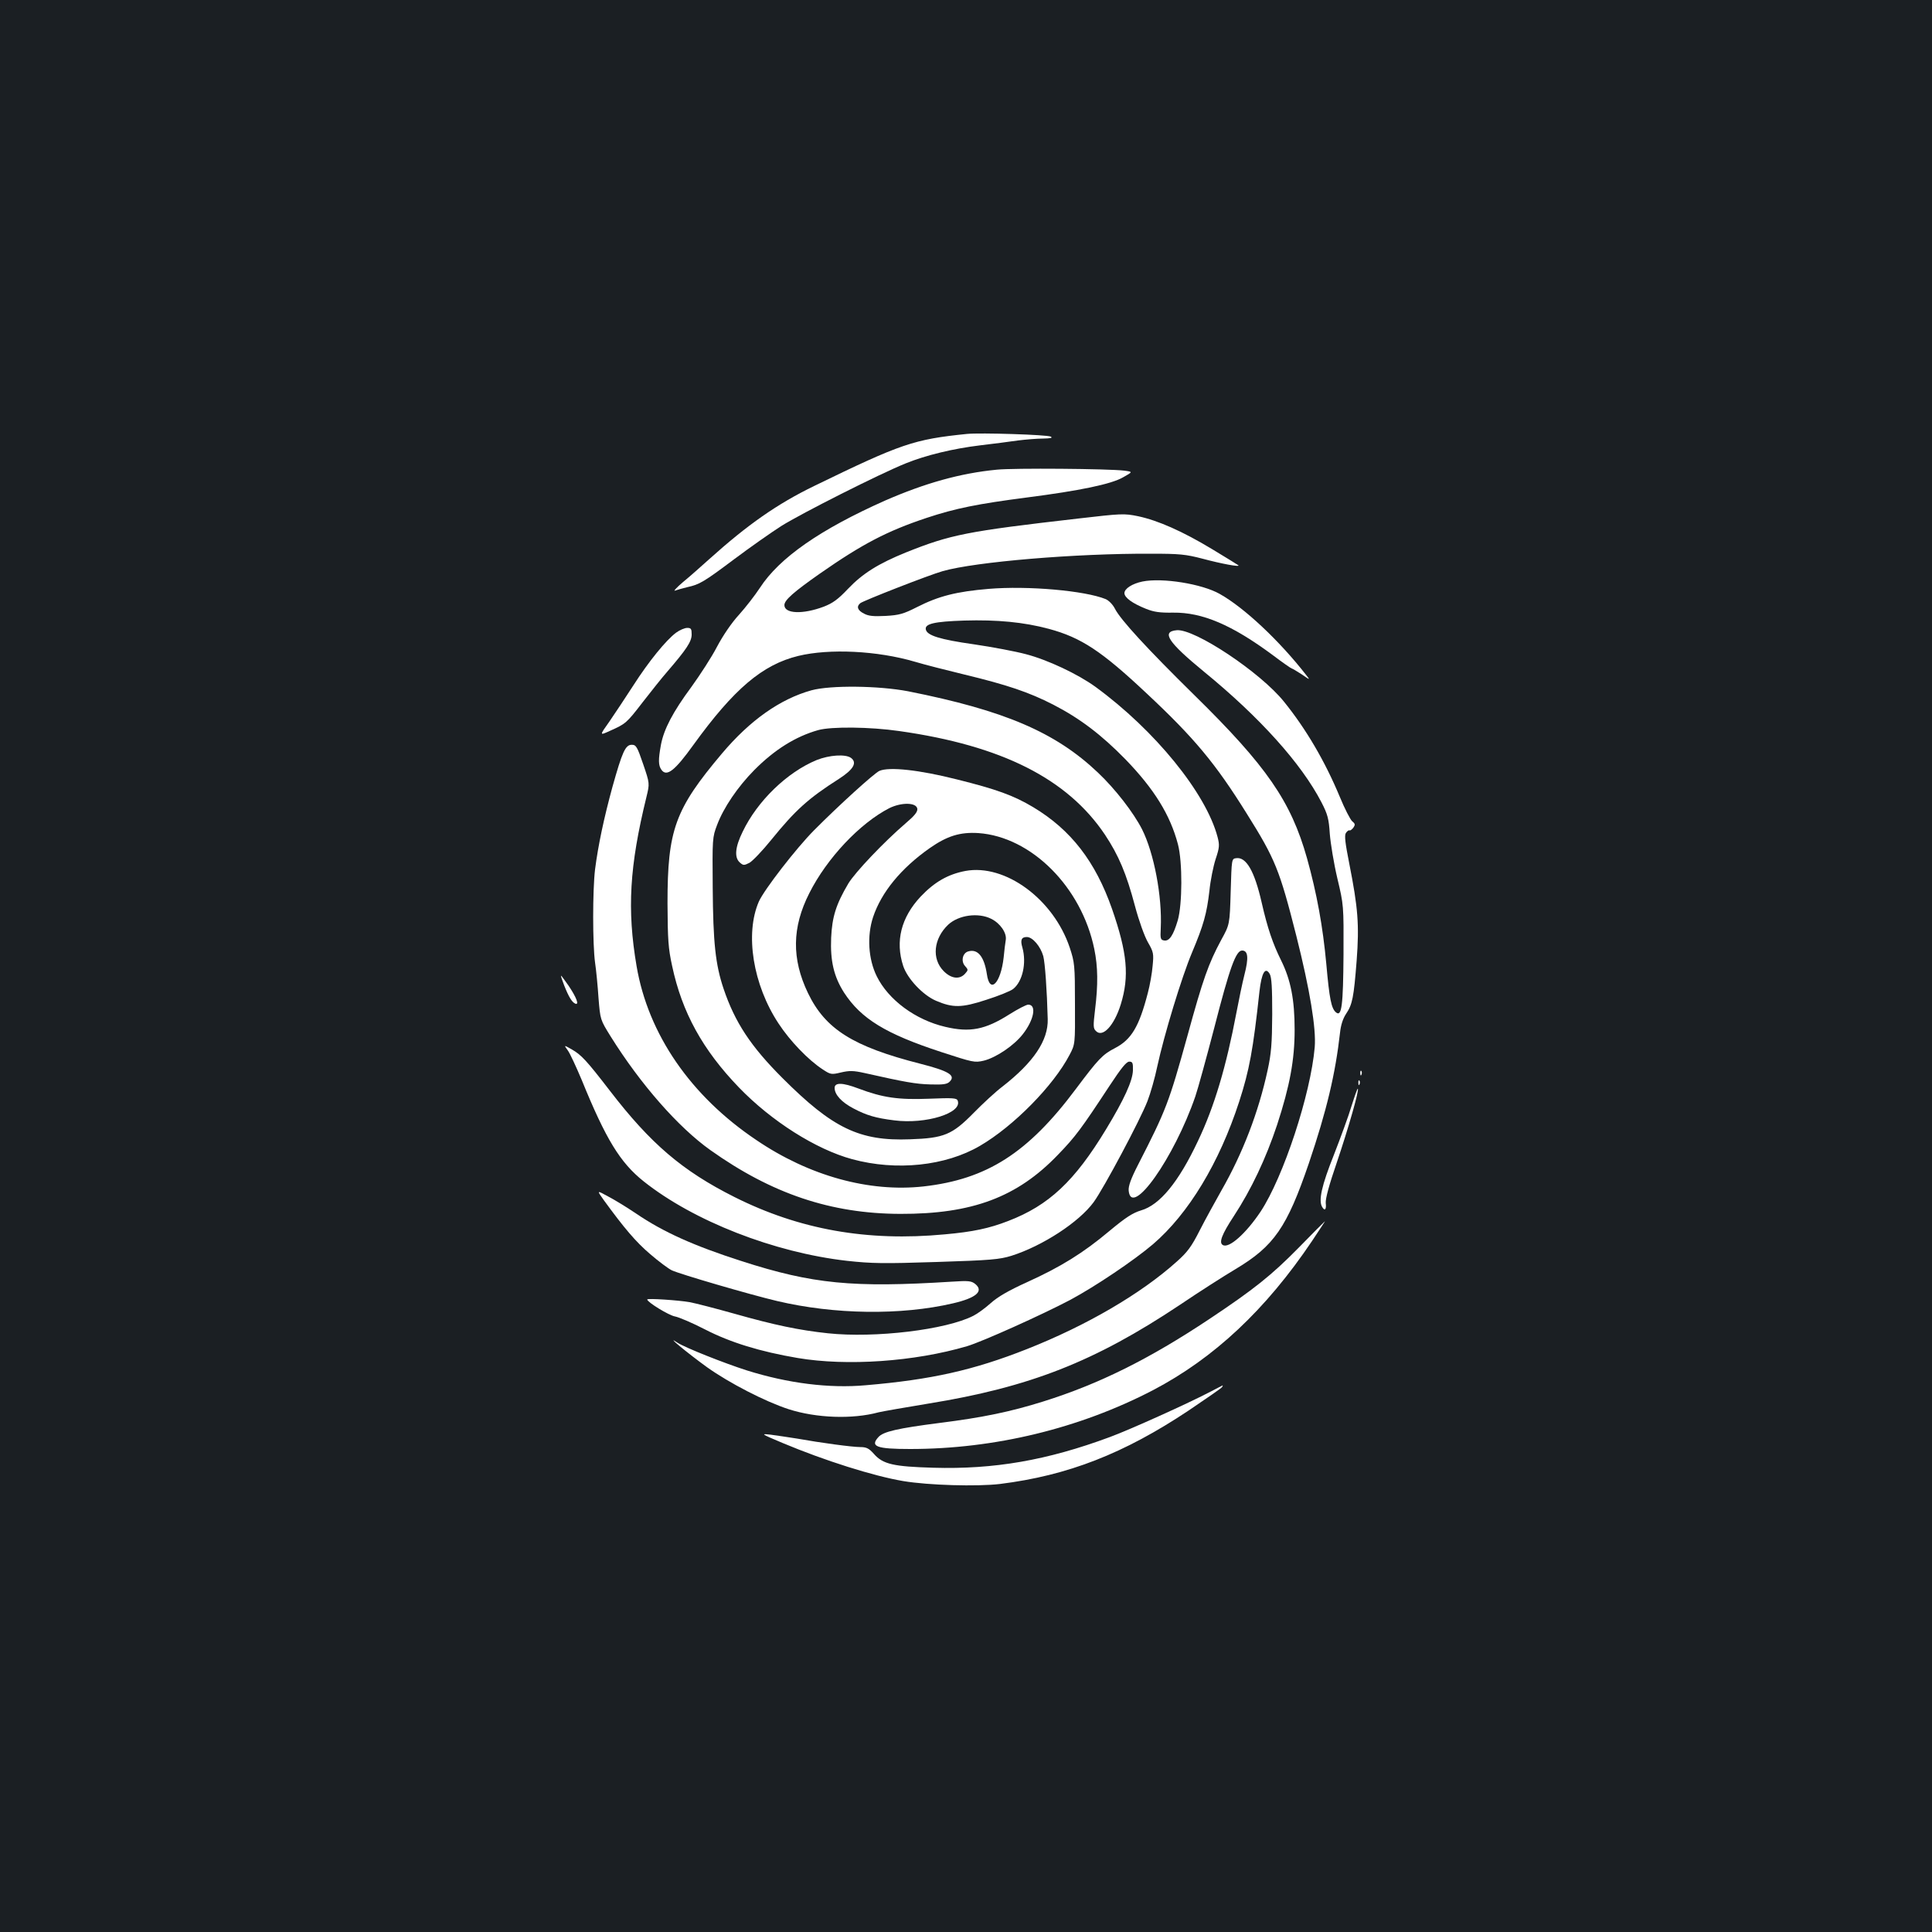 <?xml version="1.0" standalone="no"?>
<!DOCTYPE svg PUBLIC "-//W3C//DTD SVG 20010904//EN"
 "http://www.w3.org/TR/2001/REC-SVG-20010904/DTD/svg10.dtd">
<svg version="1.0" xmlns="http://www.w3.org/2000/svg"
 width="1000pt" height="1000pt" viewBox="0 0 1000 1000"
 preserveAspectRatio="xMidYMid meet">
<rect width="100%" height="100%" fill="#1b1f23"/>
<g transform="translate(0,1000) scale(0.1,-0.1)"
fill="#ffffff" stroke="none">
<path d="M5005 7754 c-275 -28 -340 -50 -790 -269 -192 -93 -346 -201 -545
-380 -41 -37 -102 -91 -135 -118 -33 -28 -51 -48 -41 -44 11 4 39 12 64 18 63
14 84 26 244 146 79 59 188 136 243 171 102 64 509 270 644 324 104 42 244 76
385 93 67 8 154 19 194 25 40 5 99 10 130 10 40 1 52 3 41 10 -17 10 -365 21
-434 14z"/>
<path d="M5160 7569 c-189 -18 -373 -70 -579 -160 -335 -149 -547 -296 -648
-452 -25 -38 -73 -100 -108 -139 -38 -41 -84 -109 -114 -166 -28 -54 -88 -146
-132 -207 -97 -131 -143 -220 -158 -300 -14 -77 -14 -107 3 -130 27 -37 69 -4
164 128 211 292 359 417 544 462 161 39 409 27 603 -30 50 -15 164 -44 255
-66 224 -54 336 -92 461 -156 138 -71 250 -156 375 -284 148 -153 231 -287
271 -439 24 -91 23 -312 -1 -394 -23 -77 -43 -108 -70 -104 -19 3 -21 9 -18
63 8 165 -35 390 -97 513 -44 86 -138 208 -228 293 -220 209 -484 322 -983
421 -152 29 -401 32 -500 5 -162 -45 -318 -155 -463 -327 -244 -289 -282 -396
-282 -775 1 -190 4 -234 24 -325 51 -240 158 -434 346 -629 168 -174 398 -320
586 -371 229 -62 483 -35 661 69 175 102 381 312 464 471 29 55 29 55 28 265
0 200 -2 214 -27 290 -84 251 -334 435 -540 397 -90 -17 -160 -57 -232 -133
-101 -108 -132 -231 -90 -359 22 -66 102 -151 170 -180 87 -37 132 -37 260 5
63 20 125 45 139 56 49 39 70 134 48 214 -12 40 -5 55 23 55 30 0 71 -49 85
-99 9 -35 19 -174 23 -326 3 -110 -73 -223 -233 -348 -36 -27 -103 -89 -150
-137 -112 -114 -154 -131 -330 -137 -261 -10 -400 57 -660 317 -164 164 -246
288 -305 463 -42 125 -54 239 -56 522 -2 254 -2 261 23 326 33 88 106 196 192
283 105 106 214 174 331 207 68 19 269 17 420 -5 530 -75 870 -247 1064 -536
71 -107 111 -201 156 -371 20 -75 49 -156 67 -187 29 -50 30 -59 24 -121 -3
-37 -14 -100 -25 -141 -45 -174 -85 -241 -170 -285 -64 -33 -86 -56 -202 -211
-248 -332 -461 -468 -789 -505 -281 -31 -591 54 -865 240 -340 228 -560 548
-620 900 -50 293 -37 517 51 876 17 70 17 70 -17 170 -31 91 -37 100 -59 100
-33 0 -49 -36 -100 -218 -44 -161 -74 -302 -90 -427 -13 -108 -13 -387 0 -482
6 -40 14 -124 18 -185 9 -111 9 -111 63 -198 155 -248 350 -470 516 -588 318
-226 624 -329 983 -330 372 -1 605 86 816 306 91 94 121 135 267 357 60 91 87
125 102 125 17 0 20 -6 19 -46 -2 -54 -45 -149 -139 -304 -163 -269 -296 -394
-507 -475 -98 -38 -182 -56 -328 -69 -402 -38 -753 25 -1088 193 -271 136
-435 277 -645 550 -121 157 -148 186 -197 214 -42 24 -42 24 -21 -5 11 -15 43
-84 72 -153 125 -307 199 -428 321 -525 258 -205 674 -368 1052 -411 129 -14
188 -15 464 -6 281 9 325 13 387 32 161 51 350 174 426 278 53 73 240 424 278
522 16 41 39 122 51 180 35 162 126 462 180 590 60 143 76 200 90 320 5 52 20
126 32 163 20 60 21 73 10 115 -60 227 -324 552 -632 777 -91 66 -248 140
-360 169 -52 14 -173 37 -269 51 -177 25 -243 46 -249 77 -6 29 43 41 199 46
169 5 308 -8 438 -43 167 -45 273 -115 506 -334 247 -231 356 -362 518 -622
148 -236 170 -291 257 -634 70 -278 103 -479 95 -575 -21 -244 -162 -672 -280
-851 -76 -114 -165 -193 -196 -173 -21 12 -5 55 57 149 91 139 166 298 224
472 66 202 91 337 91 493 0 155 -20 258 -70 359 -43 87 -70 165 -101 301 -37
162 -80 236 -132 228 -23 -3 -23 -4 -28 -173 -5 -170 -5 -170 -49 -250 -66
-123 -94 -201 -175 -497 -96 -346 -110 -383 -255 -666 -38 -74 -51 -111 -49
-135 14 -143 235 169 345 488 13 38 57 198 98 355 80 312 112 400 144 400 31
0 35 -37 12 -126 -11 -43 -29 -131 -41 -194 -53 -280 -114 -487 -200 -667
-100 -212 -197 -330 -294 -358 -43 -13 -79 -36 -163 -106 -137 -115 -252 -186
-426 -265 -97 -44 -152 -76 -189 -109 -29 -26 -69 -55 -89 -65 -141 -73 -511
-117 -754 -91 -150 16 -278 43 -483 101 -96 27 -200 54 -232 60 -56 10 -220
21 -220 14 0 -14 113 -83 144 -88 21 -4 91 -34 155 -67 132 -68 286 -115 480
-148 255 -43 604 -19 876 61 78 23 389 163 535 240 130 70 328 203 428 288
184 158 343 421 446 738 53 164 72 268 105 571 11 96 30 129 53 90 10 -18 13
-71 13 -209 -1 -153 -5 -203 -24 -290 -47 -217 -129 -430 -239 -622 -32 -57
-83 -149 -112 -206 -43 -85 -64 -113 -119 -162 -186 -167 -467 -331 -776 -453
-276 -109 -494 -158 -834 -187 -189 -17 -403 10 -616 77 -116 37 -320 118
-358 143 -70 47 48 -51 153 -127 114 -81 299 -177 422 -217 143 -46 330 -53
466 -16 21 5 136 25 257 45 525 85 861 217 1302 511 99 67 229 150 288 185
199 119 266 215 380 549 92 272 137 462 161 675 4 39 15 73 31 97 33 49 40 84
55 276 14 186 7 273 -38 501 -21 106 -26 146 -18 159 6 9 14 16 19 14 4 -2 13
5 20 14 10 15 10 20 -6 33 -10 9 -39 65 -64 126 -77 185 -175 352 -289 493
-122 152 -462 378 -555 370 -82 -7 -45 -62 140 -214 289 -236 505 -476 609
-677 32 -62 38 -85 43 -163 4 -50 21 -154 39 -230 33 -139 33 -139 32 -394 -2
-264 -9 -325 -39 -300 -24 20 -34 69 -50 250 -18 195 -49 365 -100 548 -83
294 -208 476 -583 844 -244 240 -382 390 -411 447 -11 22 -32 43 -48 50 -108
44 -403 70 -606 53 -166 -14 -258 -37 -370 -94 -71 -36 -93 -42 -163 -46 -62
-3 -88 -1 -112 12 -34 17 -40 37 -19 54 16 13 356 146 427 166 169 48 687 92
1080 90 145 0 177 -3 265 -26 97 -26 194 -44 185 -34 -3 2 -63 40 -135 83
-154 93 -281 149 -384 171 -73 15 -86 14 -311 -12 -576 -66 -660 -83 -890
-175 -143 -58 -225 -109 -301 -189 -52 -55 -79 -74 -125 -92 -109 -41 -204
-37 -204 8 0 26 48 68 185 164 218 152 346 219 550 287 150 50 266 73 520 106
272 35 438 69 499 105 50 28 50 28 5 34 -81 10 -573 14 -659 5z m-29 -2325
c46 -23 80 -72 75 -108 -3 -17 -8 -58 -11 -91 -15 -135 -72 -193 -87 -87 -14
92 -48 133 -98 117 -28 -9 -37 -51 -15 -75 17 -19 17 -21 0 -40 -28 -31 -71
-26 -110 13 -64 64 -53 169 23 241 54 50 156 64 223 30z"/>
<path d="M5913 6990 c-53 -11 -93 -37 -93 -60 0 -23 41 -53 111 -81 42 -17 73
-21 141 -20 151 2 304 -63 516 -220 50 -38 95 -69 98 -69 3 0 26 -14 51 -30
45 -31 45 -31 23 -3 -138 177 -320 348 -447 419 -92 52 -297 85 -400 64z"/>
<path d="M3499 6725 c-52 -39 -141 -148 -221 -273 -40 -62 -96 -146 -124 -187
-52 -73 -52 -73 5 -47 80 36 84 39 168 148 42 54 99 126 128 159 98 114 125
154 125 191 0 29 -3 34 -23 34 -13 0 -39 -11 -58 -25z"/>
<path d="M4227 6066 c-153 -63 -307 -212 -383 -371 -39 -79 -44 -133 -15 -159
18 -16 22 -16 50 -2 16 9 67 62 113 119 124 153 192 215 351 316 74 48 95 83
62 108 -29 21 -113 15 -178 -11z"/>
<path d="M4552 6010 c-26 -11 -211 -179 -339 -308 -93 -94 -257 -306 -285
-368 -73 -167 -31 -431 102 -632 59 -90 153 -188 228 -237 41 -27 45 -28 95
-16 43 10 64 10 122 -3 209 -47 265 -57 341 -59 66 -2 87 1 100 15 32 32 -7
55 -152 92 -349 89 -492 179 -582 366 -85 177 -83 340 7 517 91 181 262 362
414 440 63 31 140 30 145 -3 2 -16 -14 -36 -60 -75 -113 -97 -262 -254 -297
-312 -64 -108 -84 -173 -89 -281 -5 -120 14 -201 67 -284 88 -135 215 -213
502 -307 166 -54 173 -56 221 -45 64 16 156 78 202 137 58 74 73 153 28 153
-10 0 -54 -23 -97 -50 -126 -80 -205 -95 -332 -65 -155 36 -295 140 -355 262
-44 89 -51 209 -19 306 43 129 145 253 293 357 90 63 157 84 252 78 274 -19
534 -279 600 -600 19 -92 20 -185 4 -314 -10 -85 -10 -97 5 -111 35 -35 94 29
128 138 45 146 34 266 -45 494 -86 246 -213 410 -408 527 -102 61 -191 93
-396 144 -194 49 -349 66 -400 44z"/>
<path d="M2920 4900 c24 -61 41 -88 58 -95 21 -8 6 32 -35 93 -20 28 -37 52
-39 52 -2 0 5 -22 16 -50z"/>
<path d="M7041 4444 c0 -11 3 -14 6 -6 3 7 2 16 -1 19 -3 4 -6 -2 -5 -13z"/>
<path d="M7031 4394 c0 -11 3 -14 6 -6 3 7 2 16 -1 19 -3 4 -6 -2 -5 -13z"/>
<path d="M4320 4369 c0 -35 36 -74 97 -106 68 -36 115 -50 212 -62 163 -21
353 38 328 102 -5 14 -25 15 -149 10 -157 -6 -238 5 -365 53 -82 31 -123 32
-123 3z"/>
<path d="M6996 4277 c-15 -51 -57 -165 -92 -255 -63 -158 -81 -237 -60 -270
13 -22 22 -12 18 21 -2 22 17 93 58 212 59 175 116 373 108 380 -2 2 -16 -37
-32 -88z"/>
<path d="M3126 3787 c105 -144 165 -215 239 -278 44 -38 95 -76 112 -84 42
-20 409 -127 545 -159 296 -70 641 -75 911 -12 120 28 160 63 115 100 -20 16
-34 18 -123 12 -512 -32 -718 -12 -1085 106 -249 80 -407 151 -548 247 -46 31
-111 71 -144 88 -60 33 -60 33 -22 -20z"/>
<path d="M6720 3540 c-139 -141 -229 -213 -460 -367 -314 -209 -573 -337 -860
-427 -169 -53 -313 -83 -536 -111 -218 -28 -292 -45 -317 -73 -45 -49 -11 -62
164 -62 437 0 875 106 1256 304 317 166 585 417 825 774 37 56 67 101 66 101
-2 -1 -64 -63 -138 -139z"/>
<path d="M6270 2799 c-122 -64 -422 -199 -525 -237 -326 -121 -600 -168 -914
-159 -206 6 -261 18 -308 72 -25 28 -38 35 -70 35 -42 0 -205 22 -328 44 -44
7 -105 16 -135 20 -54 6 -53 5 61 -43 217 -91 470 -171 624 -197 132 -22 382
-29 501 -15 352 44 641 157 976 380 92 62 170 116 173 121 4 6 5 9 3 9 -2 -1
-28 -14 -58 -30z"/>
</g>
</svg>

